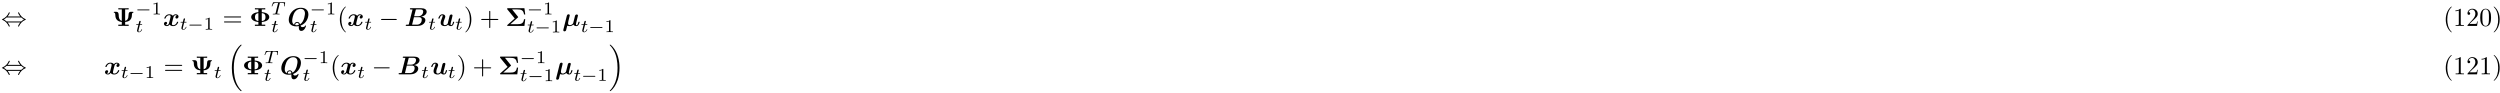 <?xml version="1.0" encoding="UTF-8"?>
<svg xmlns="http://www.w3.org/2000/svg" xmlns:xlink="http://www.w3.org/1999/xlink" width="967pt" height="36pt" viewBox="0 0 967 36" version="1.1">
<defs>
<g>
<symbol overflow="visible" id="glyph0-0">
<path style="stroke:none;" d=""/>
</symbol>
<symbol overflow="visible" id="glyph0-1">
<path style="stroke:none;" d="M 2.531 -3.656 C 3.094 -4.312 3.406 -5.031 3.406 -5.109 C 3.406 -5.234 3.297 -5.234 3.203 -5.234 C 3.047 -5.234 3.047 -5.219 2.953 -5.031 C 2.547 -4.109 1.812 -3.188 0.516 -2.625 C 0.375 -2.578 0.344 -2.562 0.344 -2.5 C 0.344 -2.469 0.344 -2.453 0.344 -2.438 C 0.375 -2.406 0.375 -2.406 0.578 -2.312 C 1.672 -1.859 2.5 -1 3 0.156 C 3.047 0.234 3.078 0.25 3.203 0.25 C 3.297 0.25 3.406 0.25 3.406 0.125 C 3.406 0.047 3.094 -0.672 2.531 -1.328 L 7.422 -1.328 C 6.859 -0.672 6.562 0.047 6.562 0.125 C 6.562 0.25 6.672 0.25 6.766 0.25 C 6.906 0.25 6.906 0.234 7 0.047 C 7.406 -0.875 8.141 -1.797 9.453 -2.359 C 9.594 -2.406 9.625 -2.422 9.625 -2.5 C 9.625 -2.516 9.625 -2.531 9.609 -2.547 C 9.594 -2.578 9.578 -2.578 9.375 -2.672 C 8.281 -3.125 7.469 -3.984 6.953 -5.141 C 6.922 -5.219 6.875 -5.234 6.766 -5.234 C 6.672 -5.234 6.562 -5.234 6.562 -5.109 C 6.562 -5.031 6.859 -4.312 7.422 -3.656 Z M 2.141 -1.719 C 1.844 -2.016 1.5 -2.25 1.094 -2.5 C 1.641 -2.812 1.938 -3.062 2.141 -3.266 L 7.812 -3.266 C 8.109 -2.969 8.453 -2.734 8.859 -2.5 C 8.312 -2.172 8.016 -1.922 7.812 -1.719 Z M 2.141 -1.719 "/>
</symbol>
<symbol overflow="visible" id="glyph0-2">
<path style="stroke:none;" d="M 6.562 -2.297 C 6.734 -2.297 6.922 -2.297 6.922 -2.5 C 6.922 -2.688 6.734 -2.688 6.562 -2.688 L 1.172 -2.688 C 1 -2.688 0.828 -2.688 0.828 -2.5 C 0.828 -2.297 1 -2.297 1.172 -2.297 Z M 6.562 -2.297 "/>
</symbol>
<symbol overflow="visible" id="glyph1-0">
<path style="stroke:none;" d=""/>
</symbol>
<symbol overflow="visible" id="glyph1-1">
<path style="stroke:none;" d="M 5.047 -6.375 L 6.406 -6.375 L 6.406 -6.844 C 5.969 -6.812 4.891 -6.812 4.406 -6.812 C 3.922 -6.812 2.844 -6.812 2.406 -6.844 L 2.406 -6.375 L 3.75 -6.375 L 3.75 -1.938 C 2.609 -2.281 2.562 -3.516 2.562 -4.141 C 2.547 -5.031 2.266 -5.453 1.672 -5.453 L 0.953 -5.453 C 0.812 -5.453 0.641 -5.453 0.641 -5.281 C 0.641 -5.125 0.75 -5.109 0.875 -5.094 C 1.25 -5.031 1.25 -4.266 1.25 -4.219 C 1.25 -3.875 1.266 -2.984 1.859 -2.344 C 2.359 -1.797 3.047 -1.594 3.75 -1.531 L 3.75 -0.469 L 2.406 -0.469 L 2.406 0 C 2.844 -0.031 3.906 -0.031 4.391 -0.031 C 4.891 -0.031 5.969 -0.031 6.406 0 L 6.406 -0.469 L 5.047 -0.469 L 5.047 -1.531 C 5.984 -1.609 6.562 -1.906 6.922 -2.234 C 7.609 -2.875 7.641 -3.828 7.641 -3.953 C 7.641 -4.406 7.656 -5.031 8.062 -5.094 C 8.141 -5.109 8.266 -5.125 8.266 -5.281 C 8.266 -5.453 8.094 -5.453 7.938 -5.453 L 7.234 -5.453 C 6.891 -5.453 6.344 -5.406 6.344 -4.031 C 6.328 -2.828 5.906 -2.156 5.047 -1.938 Z M 5.047 -6.375 "/>
</symbol>
<symbol overflow="visible" id="glyph1-2">
<path style="stroke:none;" d="M 6.078 -6.375 L 6.078 -6.844 C 5.641 -6.812 4.578 -6.812 4.094 -6.812 C 3.594 -6.812 2.516 -6.812 2.078 -6.844 L 2.078 -6.375 L 3.422 -6.375 L 3.422 -5.312 C 1.875 -5.219 0.641 -4.484 0.641 -3.422 C 0.641 -2.359 1.875 -1.625 3.422 -1.531 L 3.422 -0.469 L 2.078 -0.469 L 2.078 0 C 2.516 -0.031 3.594 -0.031 4.078 -0.031 C 4.562 -0.031 5.641 -0.031 6.078 0 L 6.078 -0.469 L 4.734 -0.469 L 4.734 -1.516 C 7.312 -1.719 7.641 -2.953 7.641 -3.422 C 7.641 -3.906 7.297 -5.125 4.734 -5.328 L 4.734 -6.375 Z M 3.422 -1.891 C 2.188 -2.078 2.109 -2.844 2.109 -3.422 C 2.109 -4 2.188 -4.766 3.422 -4.938 Z M 4.734 -4.953 C 6 -4.812 6.172 -4.141 6.172 -3.422 C 6.172 -2.688 6 -2.031 4.734 -1.891 Z M 4.734 -4.953 "/>
</symbol>
<symbol overflow="visible" id="glyph1-3">
<path style="stroke:none;" d="M 4.781 -3.234 C 4.844 -3.281 4.906 -3.328 4.906 -3.422 C 4.906 -3.484 4.859 -3.531 4.828 -3.562 L 2.562 -6.375 L 4.594 -6.375 C 6.078 -6.375 6.953 -6.094 7.172 -4.438 L 7.641 -4.438 L 7.328 -6.844 L 0.953 -6.844 C 0.75 -6.844 0.641 -6.844 0.641 -6.594 C 0.641 -6.5 0.641 -6.484 0.734 -6.375 L 3.578 -2.875 L 0.75 -0.375 C 0.703 -0.312 0.641 -0.266 0.641 -0.172 C 0.641 0 0.812 0 0.953 0 L 7.328 0 L 7.641 -2.594 L 7.172 -2.594 C 6.953 -0.875 5.969 -0.656 4.562 -0.656 L 1.891 -0.656 Z M 4.781 -3.234 "/>
</symbol>
<symbol overflow="visible" id="glyph2-0">
<path style="stroke:none;" d=""/>
</symbol>
<symbol overflow="visible" id="glyph2-1">
<path style="stroke:none;" d="M 5.188 -1.578 C 5.297 -1.578 5.469 -1.578 5.469 -1.734 C 5.469 -1.922 5.297 -1.922 5.188 -1.922 L 1.031 -1.922 C 0.922 -1.922 0.75 -1.922 0.75 -1.75 C 0.75 -1.578 0.906 -1.578 1.031 -1.578 Z M 5.188 -1.578 "/>
</symbol>
<symbol overflow="visible" id="glyph3-0">
<path style="stroke:none;" d=""/>
</symbol>
<symbol overflow="visible" id="glyph3-1">
<path style="stroke:none;" d="M 2.328 -4.438 C 2.328 -4.625 2.328 -4.625 2.125 -4.625 C 1.672 -4.188 1.047 -4.188 0.766 -4.188 L 0.766 -3.938 C 0.922 -3.938 1.391 -3.938 1.766 -4.125 L 1.766 -0.578 C 1.766 -0.344 1.766 -0.25 1.078 -0.25 L 0.812 -0.25 L 0.812 0 C 0.938 0 1.797 -0.031 2.047 -0.031 C 2.266 -0.031 3.141 0 3.297 0 L 3.297 -0.25 L 3.031 -0.25 C 2.328 -0.25 2.328 -0.344 2.328 -0.578 Z M 2.328 -4.438 "/>
</symbol>
<symbol overflow="visible" id="glyph4-0">
<path style="stroke:none;" d=""/>
</symbol>
<symbol overflow="visible" id="glyph4-1">
<path style="stroke:none;" d="M 1.719 -2.75 L 2.422 -2.75 C 2.562 -2.75 2.641 -2.75 2.641 -2.906 C 2.641 -3 2.562 -3 2.438 -3 L 1.781 -3 L 2.031 -4.031 C 2.047 -4.062 2.062 -4.109 2.062 -4.125 C 2.062 -4.266 1.953 -4.359 1.812 -4.359 C 1.641 -4.359 1.547 -4.234 1.484 -4.062 C 1.438 -3.875 1.531 -4.219 1.219 -3 L 0.516 -3 C 0.391 -3 0.297 -3 0.297 -2.844 C 0.297 -2.75 0.375 -2.75 0.5 -2.75 L 1.156 -2.75 L 0.75 -1.109 C 0.703 -0.938 0.641 -0.688 0.641 -0.594 C 0.641 -0.188 1 0.062 1.391 0.062 C 2.172 0.062 2.609 -0.906 2.609 -1 C 2.609 -1.094 2.516 -1.094 2.5 -1.094 C 2.406 -1.094 2.406 -1.078 2.344 -0.953 C 2.156 -0.516 1.797 -0.125 1.422 -0.125 C 1.266 -0.125 1.172 -0.219 1.172 -0.469 C 1.172 -0.531 1.203 -0.688 1.219 -0.75 Z M 1.719 -2.75 "/>
</symbol>
<symbol overflow="visible" id="glyph4-2">
<path style="stroke:none;" d="M 3.391 -4.219 C 3.438 -4.422 3.453 -4.438 3.609 -4.453 C 3.641 -4.453 3.875 -4.453 4.016 -4.453 C 4.453 -4.453 4.625 -4.453 4.797 -4.406 C 5.109 -4.312 5.125 -4.109 5.125 -3.859 C 5.125 -3.75 5.125 -3.656 5.078 -3.297 L 5.062 -3.219 C 5.062 -3.141 5.109 -3.109 5.188 -3.109 C 5.297 -3.109 5.297 -3.172 5.312 -3.281 L 5.5 -4.609 C 5.5 -4.703 5.422 -4.703 5.297 -4.703 L 1.016 -4.703 C 0.844 -4.703 0.828 -4.703 0.781 -4.562 L 0.328 -3.328 C 0.328 -3.297 0.297 -3.234 0.297 -3.203 C 0.297 -3.172 0.312 -3.109 0.422 -3.109 C 0.516 -3.109 0.516 -3.141 0.562 -3.281 C 0.969 -4.391 1.203 -4.453 2.266 -4.453 L 2.547 -4.453 C 2.766 -4.453 2.766 -4.453 2.766 -4.391 C 2.766 -4.391 2.766 -4.344 2.734 -4.25 L 1.812 -0.578 C 1.75 -0.328 1.734 -0.25 1 -0.25 C 0.75 -0.25 0.688 -0.25 0.688 -0.094 C 0.688 -0.078 0.703 0 0.812 0 C 1 0 1.219 -0.016 1.406 -0.016 C 1.609 -0.016 1.812 -0.031 2 -0.031 C 2.203 -0.031 2.438 -0.031 2.641 -0.016 C 2.828 -0.016 3.031 0 3.219 0 C 3.281 0 3.375 0 3.375 -0.156 C 3.375 -0.25 3.312 -0.25 3.094 -0.25 C 2.969 -0.25 2.828 -0.266 2.688 -0.266 C 2.453 -0.281 2.438 -0.312 2.438 -0.391 C 2.438 -0.453 2.438 -0.453 2.469 -0.562 Z M 3.391 -4.219 "/>
</symbol>
<symbol overflow="visible" id="glyph5-0">
<path style="stroke:none;" d=""/>
</symbol>
<symbol overflow="visible" id="glyph5-1">
<path style="stroke:none;" d="M 5.344 -4 C 4.984 -3.891 4.812 -3.562 4.812 -3.312 C 4.812 -3.094 4.969 -2.844 5.297 -2.844 C 5.656 -2.844 6.016 -3.141 6.016 -3.625 C 6.016 -4.156 5.5 -4.5 4.891 -4.5 C 4.312 -4.5 3.953 -4.078 3.812 -3.891 C 3.562 -4.312 3.016 -4.5 2.438 -4.5 C 1.188 -4.5 0.516 -3.281 0.516 -2.953 C 0.516 -2.812 0.656 -2.812 0.75 -2.812 C 0.875 -2.812 0.938 -2.812 0.984 -2.938 C 1.266 -3.844 1.984 -4.141 2.391 -4.141 C 2.766 -4.141 2.953 -3.969 2.953 -3.656 C 2.953 -3.453 2.812 -2.906 2.719 -2.547 L 2.375 -1.188 C 2.234 -0.578 1.875 -0.281 1.531 -0.281 C 1.484 -0.281 1.25 -0.281 1.062 -0.422 C 1.422 -0.531 1.594 -0.875 1.594 -1.109 C 1.594 -1.328 1.422 -1.578 1.094 -1.578 C 0.75 -1.578 0.375 -1.281 0.375 -0.797 C 0.375 -0.266 0.906 0.078 1.516 0.078 C 2.078 0.078 2.453 -0.344 2.578 -0.531 C 2.828 -0.109 3.391 0.078 3.953 0.078 C 5.219 0.078 5.891 -1.141 5.891 -1.469 C 5.891 -1.609 5.734 -1.609 5.656 -1.609 C 5.531 -1.609 5.469 -1.609 5.422 -1.484 C 5.141 -0.578 4.422 -0.281 4 -0.281 C 3.625 -0.281 3.453 -0.453 3.453 -0.781 C 3.453 -0.984 3.578 -1.516 3.672 -1.891 C 3.734 -2.141 3.969 -3.078 4.016 -3.234 C 4.172 -3.844 4.516 -4.141 4.859 -4.141 C 4.922 -4.141 5.141 -4.141 5.344 -4 Z M 5.344 -4 "/>
</symbol>
<symbol overflow="visible" id="glyph5-2">
<path style="stroke:none;" d="M 4.422 0.562 C 4.422 1.078 4.5 1.938 5.391 1.938 C 6.625 1.938 7.203 0.203 7.203 0 C 7.203 -0.094 7.125 -0.172 7.016 -0.172 C 6.891 -0.172 6.859 -0.078 6.844 -0.031 C 6.656 0.469 5.906 0.469 5.812 0.469 C 5.594 0.469 5.328 0.469 5.078 -0.109 C 7.5 -1 8.125 -3.297 8.125 -4.438 C 8.125 -6.125 6.953 -7.016 5.219 -7.016 C 2.141 -7.016 0.531 -4.359 0.531 -2.375 C 0.531 -0.625 1.781 0.172 3.438 0.172 C 3.562 0.172 3.922 0.172 4.422 0.062 Z M 2.672 -0.422 C 2.047 -0.734 1.859 -1.328 1.859 -2 C 1.859 -2.578 2.141 -4.391 2.984 -5.5 C 3.625 -6.312 4.469 -6.609 5.125 -6.609 C 5.984 -6.609 6.797 -6.125 6.797 -4.812 C 6.797 -4.75 6.672 -1.688 4.891 -0.625 C 4.688 -1.109 4.422 -1.547 3.812 -1.547 C 3.266 -1.547 2.656 -1.109 2.656 -0.562 C 2.656 -0.484 2.656 -0.469 2.672 -0.422 Z M 4.422 -0.391 C 4.344 -0.359 3.953 -0.234 3.531 -0.234 C 3.359 -0.234 3.016 -0.234 3.016 -0.562 C 3.016 -0.875 3.406 -1.188 3.812 -1.188 C 4.078 -1.188 4.391 -1.109 4.422 -0.391 Z M 4.422 -0.391 "/>
</symbol>
<symbol overflow="visible" id="glyph5-3">
<path style="stroke:none;" d="M 1.625 -0.672 C 1.578 -0.516 1.578 -0.5 1.391 -0.484 C 1.219 -0.469 1.031 -0.469 0.875 -0.469 C 0.609 -0.469 0.594 -0.469 0.547 -0.453 C 0.422 -0.375 0.422 -0.219 0.422 -0.172 C 0.422 0 0.609 0 0.766 0 L 5 0 C 7.078 0 8.016 -1.312 8.016 -2.203 C 8.016 -3.062 7.266 -3.484 6.344 -3.562 C 7.938 -3.859 8.516 -4.781 8.516 -5.453 C 8.516 -6.266 7.797 -6.844 6.391 -6.844 L 2.391 -6.844 C 2.188 -6.844 2.031 -6.844 2.031 -6.547 C 2.031 -6.375 2.156 -6.375 2.438 -6.375 C 2.656 -6.375 2.844 -6.359 3.047 -6.344 Z M 4.297 -6.188 C 4.344 -6.344 4.344 -6.344 4.406 -6.359 C 4.5 -6.375 4.562 -6.375 4.672 -6.375 L 6.156 -6.375 C 6.359 -6.375 7.172 -6.375 7.172 -5.5 C 7.172 -4.812 6.609 -3.734 5.25 -3.734 L 3.672 -3.734 Z M 3.109 -0.469 C 2.953 -0.469 2.938 -0.469 2.875 -0.484 L 3.594 -3.375 L 5.531 -3.375 C 5.797 -3.375 6.625 -3.375 6.625 -2.359 C 6.625 -1.594 6.125 -0.469 4.703 -0.469 Z M 3.109 -0.469 "/>
</symbol>
<symbol overflow="visible" id="glyph5-4">
<path style="stroke:none;" d="M 5.609 -3.156 C 5.688 -3.438 5.797 -3.922 5.797 -3.984 C 5.797 -4.203 5.641 -4.422 5.328 -4.422 C 5.172 -4.422 4.812 -4.344 4.672 -3.891 C 4.641 -3.766 4.188 -1.953 4.109 -1.625 C 4.047 -1.391 3.984 -1.109 3.953 -0.922 C 3.781 -0.688 3.391 -0.281 2.875 -0.281 C 2.297 -0.281 2.281 -0.781 2.281 -1 C 2.281 -1.609 2.594 -2.391 2.875 -3.109 C 2.969 -3.375 3 -3.438 3 -3.609 C 3 -4.188 2.422 -4.5 1.875 -4.5 C 0.812 -4.5 0.312 -3.156 0.312 -2.953 C 0.312 -2.812 0.469 -2.812 0.562 -2.812 C 0.672 -2.812 0.75 -2.812 0.781 -2.938 C 1.109 -4.047 1.656 -4.141 1.812 -4.141 C 1.891 -4.141 1.984 -4.141 1.984 -3.938 C 1.984 -3.703 1.859 -3.422 1.828 -3.312 C 1.406 -2.266 1.219 -1.703 1.219 -1.219 C 1.219 -0.078 2.219 0.078 2.797 0.078 C 3.094 0.078 3.531 0.047 4.062 -0.469 C 4.391 0.016 4.969 0.078 5.203 0.078 C 5.578 0.078 5.859 -0.125 6.078 -0.484 C 6.312 -0.891 6.453 -1.422 6.453 -1.469 C 6.453 -1.609 6.297 -1.609 6.203 -1.609 C 6.094 -1.609 6.062 -1.609 6.016 -1.562 C 5.984 -1.547 5.984 -1.531 5.938 -1.281 C 5.734 -0.5 5.516 -0.281 5.25 -0.281 C 5.109 -0.281 5.031 -0.375 5.031 -0.641 C 5.031 -0.812 5.062 -0.984 5.156 -1.375 C 5.234 -1.656 5.328 -2.047 5.391 -2.266 Z M 5.609 -3.156 "/>
</symbol>
<symbol overflow="visible" id="glyph5-5">
<path style="stroke:none;" d="M 2.734 -3.312 C 2.797 -3.562 2.906 -4 2.906 -4.062 C 2.906 -4.281 2.75 -4.5 2.438 -4.5 C 1.922 -4.5 1.797 -4 1.766 -3.891 L 0.438 1.406 C 0.406 1.562 0.406 1.625 0.406 1.672 C 0.406 1.984 0.656 2.109 0.875 2.109 C 1.062 2.109 1.328 2 1.469 1.719 C 1.531 1.594 1.859 0.234 1.922 -0.078 C 2.328 0.078 2.781 0.078 2.906 0.078 C 3.25 0.078 3.703 0.016 4.312 -0.516 C 4.547 -0.062 5.109 0.078 5.469 0.078 C 5.844 0.078 6.125 -0.125 6.344 -0.484 C 6.594 -0.891 6.719 -1.422 6.719 -1.469 C 6.719 -1.609 6.562 -1.609 6.484 -1.609 C 6.375 -1.609 6.328 -1.609 6.281 -1.562 C 6.266 -1.547 6.266 -1.531 6.203 -1.281 C 6 -0.484 5.766 -0.281 5.516 -0.281 C 5.406 -0.281 5.297 -0.312 5.297 -0.641 C 5.297 -0.812 5.328 -0.984 5.438 -1.375 L 5.688 -2.391 C 5.734 -2.609 5.844 -3.016 5.906 -3.297 C 5.969 -3.516 6.078 -3.922 6.078 -3.984 C 6.078 -4.203 5.906 -4.422 5.609 -4.422 C 5.406 -4.422 5.047 -4.312 4.938 -3.891 L 4.25 -1.141 C 4.219 -0.953 4.047 -0.781 3.875 -0.641 C 3.547 -0.375 3.25 -0.281 2.984 -0.281 C 2.297 -0.281 2.25 -0.766 2.25 -1.062 C 2.25 -1.328 2.297 -1.578 2.344 -1.75 Z M 2.734 -3.312 "/>
</symbol>
<symbol overflow="visible" id="glyph6-0">
<path style="stroke:none;" d=""/>
</symbol>
<symbol overflow="visible" id="glyph6-1">
<path style="stroke:none;" d="M 6.844 -3.266 C 7 -3.266 7.188 -3.266 7.188 -3.453 C 7.188 -3.656 7 -3.656 6.859 -3.656 L 0.891 -3.656 C 0.75 -3.656 0.562 -3.656 0.562 -3.453 C 0.562 -3.266 0.75 -3.266 0.891 -3.266 Z M 6.859 -1.328 C 7 -1.328 7.188 -1.328 7.188 -1.531 C 7.188 -1.719 7 -1.719 6.844 -1.719 L 0.891 -1.719 C 0.75 -1.719 0.562 -1.719 0.562 -1.531 C 0.562 -1.328 0.75 -1.328 0.891 -1.328 Z M 6.859 -1.328 "/>
</symbol>
<symbol overflow="visible" id="glyph6-2">
<path style="stroke:none;" d="M 3.297 2.391 C 3.297 2.359 3.297 2.344 3.125 2.172 C 1.891 0.922 1.562 -0.969 1.562 -2.5 C 1.562 -4.234 1.938 -5.969 3.172 -7.203 C 3.297 -7.328 3.297 -7.344 3.297 -7.375 C 3.297 -7.453 3.266 -7.484 3.203 -7.484 C 3.094 -7.484 2.203 -6.797 1.609 -5.531 C 1.109 -4.438 0.984 -3.328 0.984 -2.5 C 0.984 -1.719 1.094 -0.516 1.641 0.625 C 2.25 1.844 3.094 2.5 3.203 2.5 C 3.266 2.5 3.297 2.469 3.297 2.391 Z M 3.297 2.391 "/>
</symbol>
<symbol overflow="visible" id="glyph6-3">
<path style="stroke:none;" d="M 2.875 -2.5 C 2.875 -3.266 2.766 -4.469 2.219 -5.609 C 1.625 -6.828 0.766 -7.484 0.672 -7.484 C 0.609 -7.484 0.562 -7.438 0.562 -7.375 C 0.562 -7.344 0.562 -7.328 0.75 -7.141 C 1.734 -6.156 2.297 -4.578 2.297 -2.5 C 2.297 -0.781 1.938 0.969 0.703 2.219 C 0.562 2.344 0.562 2.359 0.562 2.391 C 0.562 2.453 0.609 2.5 0.672 2.5 C 0.766 2.5 1.672 1.812 2.25 0.547 C 2.766 -0.547 2.875 -1.656 2.875 -2.5 Z M 2.875 -2.5 "/>
</symbol>
<symbol overflow="visible" id="glyph6-4">
<path style="stroke:none;" d="M 4.078 -2.297 L 6.859 -2.297 C 7 -2.297 7.188 -2.297 7.188 -2.5 C 7.188 -2.688 7 -2.688 6.859 -2.688 L 4.078 -2.688 L 4.078 -5.484 C 4.078 -5.625 4.078 -5.812 3.875 -5.812 C 3.672 -5.812 3.672 -5.625 3.672 -5.484 L 3.672 -2.688 L 0.891 -2.688 C 0.75 -2.688 0.562 -2.688 0.562 -2.5 C 0.562 -2.297 0.75 -2.297 0.891 -2.297 L 3.672 -2.297 L 3.672 0.5 C 3.672 0.641 3.672 0.828 3.875 0.828 C 4.078 0.828 4.078 0.641 4.078 0.5 Z M 4.078 -2.297 "/>
</symbol>
<symbol overflow="visible" id="glyph6-5">
<path style="stroke:none;" d="M 2.938 -6.375 C 2.938 -6.625 2.938 -6.641 2.703 -6.641 C 2.078 -6 1.203 -6 0.891 -6 L 0.891 -5.688 C 1.094 -5.688 1.672 -5.688 2.188 -5.953 L 2.188 -0.781 C 2.188 -0.422 2.156 -0.312 1.266 -0.312 L 0.953 -0.312 L 0.953 0 C 1.297 -0.031 2.156 -0.031 2.562 -0.031 C 2.953 -0.031 3.828 -0.031 4.172 0 L 4.172 -0.312 L 3.859 -0.312 C 2.953 -0.312 2.938 -0.422 2.938 -0.781 Z M 2.938 -6.375 "/>
</symbol>
<symbol overflow="visible" id="glyph6-6">
<path style="stroke:none;" d="M 1.266 -0.766 L 2.328 -1.797 C 3.875 -3.172 4.469 -3.703 4.469 -4.703 C 4.469 -5.844 3.578 -6.641 2.359 -6.641 C 1.234 -6.641 0.5 -5.719 0.5 -4.828 C 0.5 -4.281 1 -4.281 1.031 -4.281 C 1.203 -4.281 1.547 -4.391 1.547 -4.812 C 1.547 -5.062 1.359 -5.328 1.016 -5.328 C 0.938 -5.328 0.922 -5.328 0.891 -5.312 C 1.109 -5.969 1.656 -6.328 2.234 -6.328 C 3.141 -6.328 3.562 -5.516 3.562 -4.703 C 3.562 -3.906 3.078 -3.125 2.516 -2.5 L 0.609 -0.375 C 0.5 -0.266 0.5 -0.234 0.5 0 L 4.203 0 L 4.469 -1.734 L 4.234 -1.734 C 4.172 -1.438 4.109 -1 4 -0.844 C 3.938 -0.766 3.281 -0.766 3.062 -0.766 Z M 1.266 -0.766 "/>
</symbol>
<symbol overflow="visible" id="glyph6-7">
<path style="stroke:none;" d="M 4.578 -3.188 C 4.578 -3.984 4.531 -4.781 4.188 -5.516 C 3.734 -6.484 2.906 -6.641 2.5 -6.641 C 1.891 -6.641 1.172 -6.375 0.75 -5.453 C 0.438 -4.766 0.391 -3.984 0.391 -3.188 C 0.391 -2.438 0.422 -1.547 0.844 -0.781 C 1.266 0.016 2 0.219 2.484 0.219 C 3.016 0.219 3.781 0.016 4.219 -0.938 C 4.531 -1.625 4.578 -2.406 4.578 -3.188 Z M 2.484 0 C 2.094 0 1.5 -0.25 1.328 -1.203 C 1.219 -1.797 1.219 -2.719 1.219 -3.312 C 1.219 -3.953 1.219 -4.609 1.297 -5.141 C 1.484 -6.328 2.234 -6.422 2.484 -6.422 C 2.812 -6.422 3.469 -6.234 3.656 -5.25 C 3.766 -4.688 3.766 -3.938 3.766 -3.312 C 3.766 -2.562 3.766 -1.891 3.656 -1.25 C 3.5 -0.297 2.938 0 2.484 0 Z M 2.484 0 "/>
</symbol>
<symbol overflow="visible" id="glyph7-0">
<path style="stroke:none;" d=""/>
</symbol>
<symbol overflow="visible" id="glyph7-1">
<path style="stroke:none;" d="M 5.141 17.422 C 5.156 17.438 5.25 17.531 5.25 17.531 L 5.469 17.531 C 5.5 17.531 5.578 17.531 5.578 17.438 C 5.578 17.391 5.562 17.375 5.547 17.344 C 5.188 16.984 4.641 16.438 4.031 15.344 C 2.953 13.422 2.547 10.969 2.547 8.578 C 2.547 4.141 3.812 1.547 5.547 -0.219 C 5.578 -0.25 5.578 -0.281 5.578 -0.297 C 5.578 -0.406 5.516 -0.406 5.391 -0.406 C 5.266 -0.406 5.25 -0.406 5.156 -0.312 C 4.203 0.5 3.141 1.891 2.453 3.984 C 2.031 5.297 1.797 6.906 1.797 8.562 C 1.797 10.922 2.219 13.594 3.781 15.906 C 4.062 16.297 4.422 16.703 4.422 16.719 C 4.531 16.844 4.672 17 4.75 17.062 Z M 5.141 17.422 "/>
</symbol>
<symbol overflow="visible" id="glyph7-2">
<path style="stroke:none;" d="M 4.141 8.562 C 4.141 5.703 3.484 2.656 1.516 0.422 C 1.375 0.266 1 -0.125 0.766 -0.344 C 0.703 -0.406 0.672 -0.406 0.547 -0.406 C 0.453 -0.406 0.359 -0.406 0.359 -0.297 C 0.359 -0.266 0.406 -0.219 0.422 -0.203 C 0.75 0.156 1.297 0.703 1.906 1.797 C 2.984 3.703 3.391 6.172 3.391 8.562 C 3.391 12.891 2.188 15.531 0.406 17.359 C 0.375 17.375 0.359 17.406 0.359 17.438 C 0.359 17.531 0.453 17.531 0.547 17.531 C 0.672 17.531 0.703 17.531 0.781 17.453 C 1.734 16.641 2.797 15.25 3.484 13.156 C 3.922 11.781 4.141 10.172 4.141 8.562 Z M 4.141 8.562 "/>
</symbol>
</g>
</defs>
<g id="surface1">
<g style="fill:rgb(0%,0%,0%);fill-opacity:1;">
  <use xlink:href="#glyph0-1" x="0.4" y="10.02"/>
</g>
<g style="fill:rgb(0%,0%,0%);fill-opacity:1;">
  <use xlink:href="#glyph1-1" x="43.36" y="10.02"/>
</g>
<g style="fill:rgb(0%,0%,0%);fill-opacity:1;">
  <use xlink:href="#glyph2-1" x="52.36" y="5.58"/>
</g>
<g style="fill:rgb(0%,0%,0%);fill-opacity:1;">
  <use xlink:href="#glyph3-1" x="58.6" y="5.58"/>
</g>
<g style="fill:rgb(0%,0%,0%);fill-opacity:1;">
  <use xlink:href="#glyph4-1" x="52.36" y="12.42"/>
</g>
<g style="fill:rgb(0%,0%,0%);fill-opacity:1;">
  <use xlink:href="#glyph5-1" x="63.04" y="10.02"/>
</g>
<g style="fill:rgb(0%,0%,0%);fill-opacity:1;">
  <use xlink:href="#glyph4-1" x="69.52" y="11.46"/>
</g>
<g style="fill:rgb(0%,0%,0%);fill-opacity:1;">
  <use xlink:href="#glyph2-1" x="72.52" y="11.46"/>
</g>
<g style="fill:rgb(0%,0%,0%);fill-opacity:1;">
  <use xlink:href="#glyph3-1" x="78.76" y="11.46"/>
</g>
<g style="fill:rgb(0%,0%,0%);fill-opacity:1;">
  <use xlink:href="#glyph6-1" x="86.08" y="10.02"/>
</g>
<g style="fill:rgb(0%,0%,0%);fill-opacity:1;">
  <use xlink:href="#glyph1-2" x="96.52" y="10.02"/>
</g>
<g style="fill:rgb(0%,0%,0%);fill-opacity:1;">
  <use xlink:href="#glyph4-2" x="104.8" y="5.58"/>
</g>
<g style="fill:rgb(0%,0%,0%);fill-opacity:1;">
  <use xlink:href="#glyph4-1" x="104.8" y="12.42"/>
</g>
<g style="fill:rgb(0%,0%,0%);fill-opacity:1;">
  <use xlink:href="#glyph5-2" x="111.16" y="10.02"/>
</g>
<g style="fill:rgb(0%,0%,0%);fill-opacity:1;">
  <use xlink:href="#glyph2-1" x="119.8" y="5.58"/>
</g>
<g style="fill:rgb(0%,0%,0%);fill-opacity:1;">
  <use xlink:href="#glyph3-1" x="126.04" y="5.58"/>
</g>
<g style="fill:rgb(0%,0%,0%);fill-opacity:1;">
  <use xlink:href="#glyph4-1" x="119.8" y="12.42"/>
</g>
<g style="fill:rgb(0%,0%,0%);fill-opacity:1;">
  <use xlink:href="#glyph6-2" x="130.48" y="10.02"/>
</g>
<g style="fill:rgb(0%,0%,0%);fill-opacity:1;">
  <use xlink:href="#glyph5-1" x="134.32" y="10.02"/>
</g>
<g style="fill:rgb(0%,0%,0%);fill-opacity:1;">
  <use xlink:href="#glyph4-1" x="140.92" y="11.46"/>
</g>
<g style="fill:rgb(0%,0%,0%);fill-opacity:1;">
  <use xlink:href="#glyph0-2" x="146.56" y="10.02"/>
</g>
<g style="fill:rgb(0%,0%,0%);fill-opacity:1;">
  <use xlink:href="#glyph5-3" x="156.52" y="10.02"/>
</g>
<g style="fill:rgb(0%,0%,0%);fill-opacity:1;">
  <use xlink:href="#glyph4-1" x="165.64" y="11.46"/>
</g>
<g style="fill:rgb(0%,0%,0%);fill-opacity:1;">
  <use xlink:href="#glyph5-4" x="169.24" y="10.02"/>
</g>
<g style="fill:rgb(0%,0%,0%);fill-opacity:1;">
  <use xlink:href="#glyph4-1" x="175.96" y="11.46"/>
</g>
<g style="fill:rgb(0%,0%,0%);fill-opacity:1;">
  <use xlink:href="#glyph6-3" x="179.44" y="10.02"/>
</g>
<g style="fill:rgb(0%,0%,0%);fill-opacity:1;">
  <use xlink:href="#glyph6-4" x="185.56" y="10.02"/>
</g>
<g style="fill:rgb(0%,0%,0%);fill-opacity:1;">
  <use xlink:href="#glyph1-3" x="195.52" y="10.02"/>
</g>
<g style="fill:rgb(0%,0%,0%);fill-opacity:1;">
  <use xlink:href="#glyph2-1" x="203.8" y="5.58"/>
</g>
<g style="fill:rgb(0%,0%,0%);fill-opacity:1;">
  <use xlink:href="#glyph3-1" x="210.04" y="5.58"/>
</g>
<g style="fill:rgb(0%,0%,0%);fill-opacity:1;">
  <use xlink:href="#glyph4-1" x="203.8" y="12.54"/>
</g>
<g style="fill:rgb(0%,0%,0%);fill-opacity:1;">
  <use xlink:href="#glyph2-1" x="206.8" y="12.54"/>
</g>
<g style="fill:rgb(0%,0%,0%);fill-opacity:1;">
  <use xlink:href="#glyph3-1" x="213.04" y="12.54"/>
</g>
<g style="fill:rgb(0%,0%,0%);fill-opacity:1;">
  <use xlink:href="#glyph5-5" x="217.48" y="10.02"/>
</g>
<g style="fill:rgb(0%,0%,0%);fill-opacity:1;">
  <use xlink:href="#glyph4-1" x="224.56" y="12.42"/>
</g>
<g style="fill:rgb(0%,0%,0%);fill-opacity:1;">
  <use xlink:href="#glyph2-1" x="227.56" y="12.42"/>
</g>
<g style="fill:rgb(0%,0%,0%);fill-opacity:1;">
  <use xlink:href="#glyph3-1" x="233.8" y="12.42"/>
</g>
<g style="fill:rgb(0%,0%,0%);fill-opacity:1;">
  <use xlink:href="#glyph6-2" x="945.04" y="10.02"/>
</g>
<g style="fill:rgb(0%,0%,0%);fill-opacity:1;">
  <use xlink:href="#glyph6-5" x="948.88" y="10.02"/>
</g>
<g style="fill:rgb(0%,0%,0%);fill-opacity:1;">
  <use xlink:href="#glyph6-6" x="953.92" y="10.02"/>
</g>
<g style="fill:rgb(0%,0%,0%);fill-opacity:1;">
  <use xlink:href="#glyph6-7" x="958.96" y="10.02"/>
</g>
<g style="fill:rgb(0%,0%,0%);fill-opacity:1;">
  <use xlink:href="#glyph6-3" x="964" y="10.02"/>
</g>
<g style="fill:rgb(0%,0%,0%);fill-opacity:1;">
  <use xlink:href="#glyph0-1" x="0.4" y="28.74"/>
</g>
<g style="fill:rgb(0%,0%,0%);fill-opacity:1;">
  <use xlink:href="#glyph5-1" x="40.24" y="28.74"/>
</g>
<g style="fill:rgb(0%,0%,0%);fill-opacity:1;">
  <use xlink:href="#glyph4-1" x="46.72" y="30.18"/>
</g>
<g style="fill:rgb(0%,0%,0%);fill-opacity:1;">
  <use xlink:href="#glyph2-1" x="49.72" y="30.18"/>
</g>
<g style="fill:rgb(0%,0%,0%);fill-opacity:1;">
  <use xlink:href="#glyph3-1" x="55.96" y="30.18"/>
</g>
<g style="fill:rgb(0%,0%,0%);fill-opacity:1;">
  <use xlink:href="#glyph6-1" x="63.28" y="28.74"/>
</g>
<g style="fill:rgb(0%,0%,0%);fill-opacity:1;">
  <use xlink:href="#glyph1-1" x="73.72" y="28.74"/>
</g>
<g style="fill:rgb(0%,0%,0%);fill-opacity:1;">
  <use xlink:href="#glyph4-1" x="82.72" y="30.18"/>
</g>
<g style="fill:rgb(0%,0%,0%);fill-opacity:1;">
  <use xlink:href="#glyph7-1" x="87.88" y="17.7"/>
</g>
<g style="fill:rgb(0%,0%,0%);fill-opacity:1;">
  <use xlink:href="#glyph1-2" x="93.76" y="28.74"/>
</g>
<g style="fill:rgb(0%,0%,0%);fill-opacity:1;">
  <use xlink:href="#glyph4-2" x="102.04" y="24.42"/>
</g>
<g style="fill:rgb(0%,0%,0%);fill-opacity:1;">
  <use xlink:href="#glyph4-1" x="102.04" y="31.26"/>
</g>
<g style="fill:rgb(0%,0%,0%);fill-opacity:1;">
  <use xlink:href="#glyph5-2" x="108.28" y="28.74"/>
</g>
<g style="fill:rgb(0%,0%,0%);fill-opacity:1;">
  <use xlink:href="#glyph2-1" x="117.04" y="24.42"/>
</g>
<g style="fill:rgb(0%,0%,0%);fill-opacity:1;">
  <use xlink:href="#glyph3-1" x="123.28" y="24.42"/>
</g>
<g style="fill:rgb(0%,0%,0%);fill-opacity:1;">
  <use xlink:href="#glyph4-1" x="117.04" y="31.26"/>
</g>
<g style="fill:rgb(0%,0%,0%);fill-opacity:1;">
  <use xlink:href="#glyph6-2" x="127.72" y="28.74"/>
</g>
<g style="fill:rgb(0%,0%,0%);fill-opacity:1;">
  <use xlink:href="#glyph5-1" x="131.56" y="28.74"/>
</g>
<g style="fill:rgb(0%,0%,0%);fill-opacity:1;">
  <use xlink:href="#glyph4-1" x="138.16" y="30.18"/>
</g>
<g style="fill:rgb(0%,0%,0%);fill-opacity:1;">
  <use xlink:href="#glyph0-2" x="143.8" y="28.74"/>
</g>
<g style="fill:rgb(0%,0%,0%);fill-opacity:1;">
  <use xlink:href="#glyph5-3" x="153.76" y="28.74"/>
</g>
<g style="fill:rgb(0%,0%,0%);fill-opacity:1;">
  <use xlink:href="#glyph4-1" x="162.88" y="30.18"/>
</g>
<g style="fill:rgb(0%,0%,0%);fill-opacity:1;">
  <use xlink:href="#glyph5-4" x="166.48" y="28.74"/>
</g>
<g style="fill:rgb(0%,0%,0%);fill-opacity:1;">
  <use xlink:href="#glyph4-1" x="173.2" y="30.18"/>
</g>
<g style="fill:rgb(0%,0%,0%);fill-opacity:1;">
  <use xlink:href="#glyph6-3" x="176.68" y="28.74"/>
</g>
<g style="fill:rgb(0%,0%,0%);fill-opacity:1;">
  <use xlink:href="#glyph6-4" x="182.8" y="28.74"/>
</g>
<g style="fill:rgb(0%,0%,0%);fill-opacity:1;">
  <use xlink:href="#glyph1-3" x="192.76" y="28.74"/>
</g>
<g style="fill:rgb(0%,0%,0%);fill-opacity:1;">
  <use xlink:href="#glyph2-1" x="201.04" y="24.42"/>
</g>
<g style="fill:rgb(0%,0%,0%);fill-opacity:1;">
  <use xlink:href="#glyph3-1" x="207.28" y="24.42"/>
</g>
<g style="fill:rgb(0%,0%,0%);fill-opacity:1;">
  <use xlink:href="#glyph4-1" x="201.04" y="31.38"/>
</g>
<g style="fill:rgb(0%,0%,0%);fill-opacity:1;">
  <use xlink:href="#glyph2-1" x="204.04" y="31.38"/>
</g>
<g style="fill:rgb(0%,0%,0%);fill-opacity:1;">
  <use xlink:href="#glyph3-1" x="210.28" y="31.38"/>
</g>
<g style="fill:rgb(0%,0%,0%);fill-opacity:1;">
  <use xlink:href="#glyph5-5" x="214.72" y="28.74"/>
</g>
<g style="fill:rgb(0%,0%,0%);fill-opacity:1;">
  <use xlink:href="#glyph4-1" x="221.8" y="31.26"/>
</g>
<g style="fill:rgb(0%,0%,0%);fill-opacity:1;">
  <use xlink:href="#glyph2-1" x="224.8" y="31.26"/>
</g>
<g style="fill:rgb(0%,0%,0%);fill-opacity:1;">
  <use xlink:href="#glyph3-1" x="231.04" y="31.26"/>
</g>
<g style="fill:rgb(0%,0%,0%);fill-opacity:1;">
  <use xlink:href="#glyph7-2" x="235.48" y="17.7"/>
</g>
<g style="fill:rgb(0%,0%,0%);fill-opacity:1;">
  <use xlink:href="#glyph6-2" x="945.04" y="28.74"/>
</g>
<g style="fill:rgb(0%,0%,0%);fill-opacity:1;">
  <use xlink:href="#glyph6-5" x="948.88" y="28.74"/>
</g>
<g style="fill:rgb(0%,0%,0%);fill-opacity:1;">
  <use xlink:href="#glyph6-6" x="953.92" y="28.74"/>
</g>
<g style="fill:rgb(0%,0%,0%);fill-opacity:1;">
  <use xlink:href="#glyph6-5" x="958.96" y="28.74"/>
</g>
<g style="fill:rgb(0%,0%,0%);fill-opacity:1;">
  <use xlink:href="#glyph6-3" x="964" y="28.74"/>
</g>
</g>
</svg>
